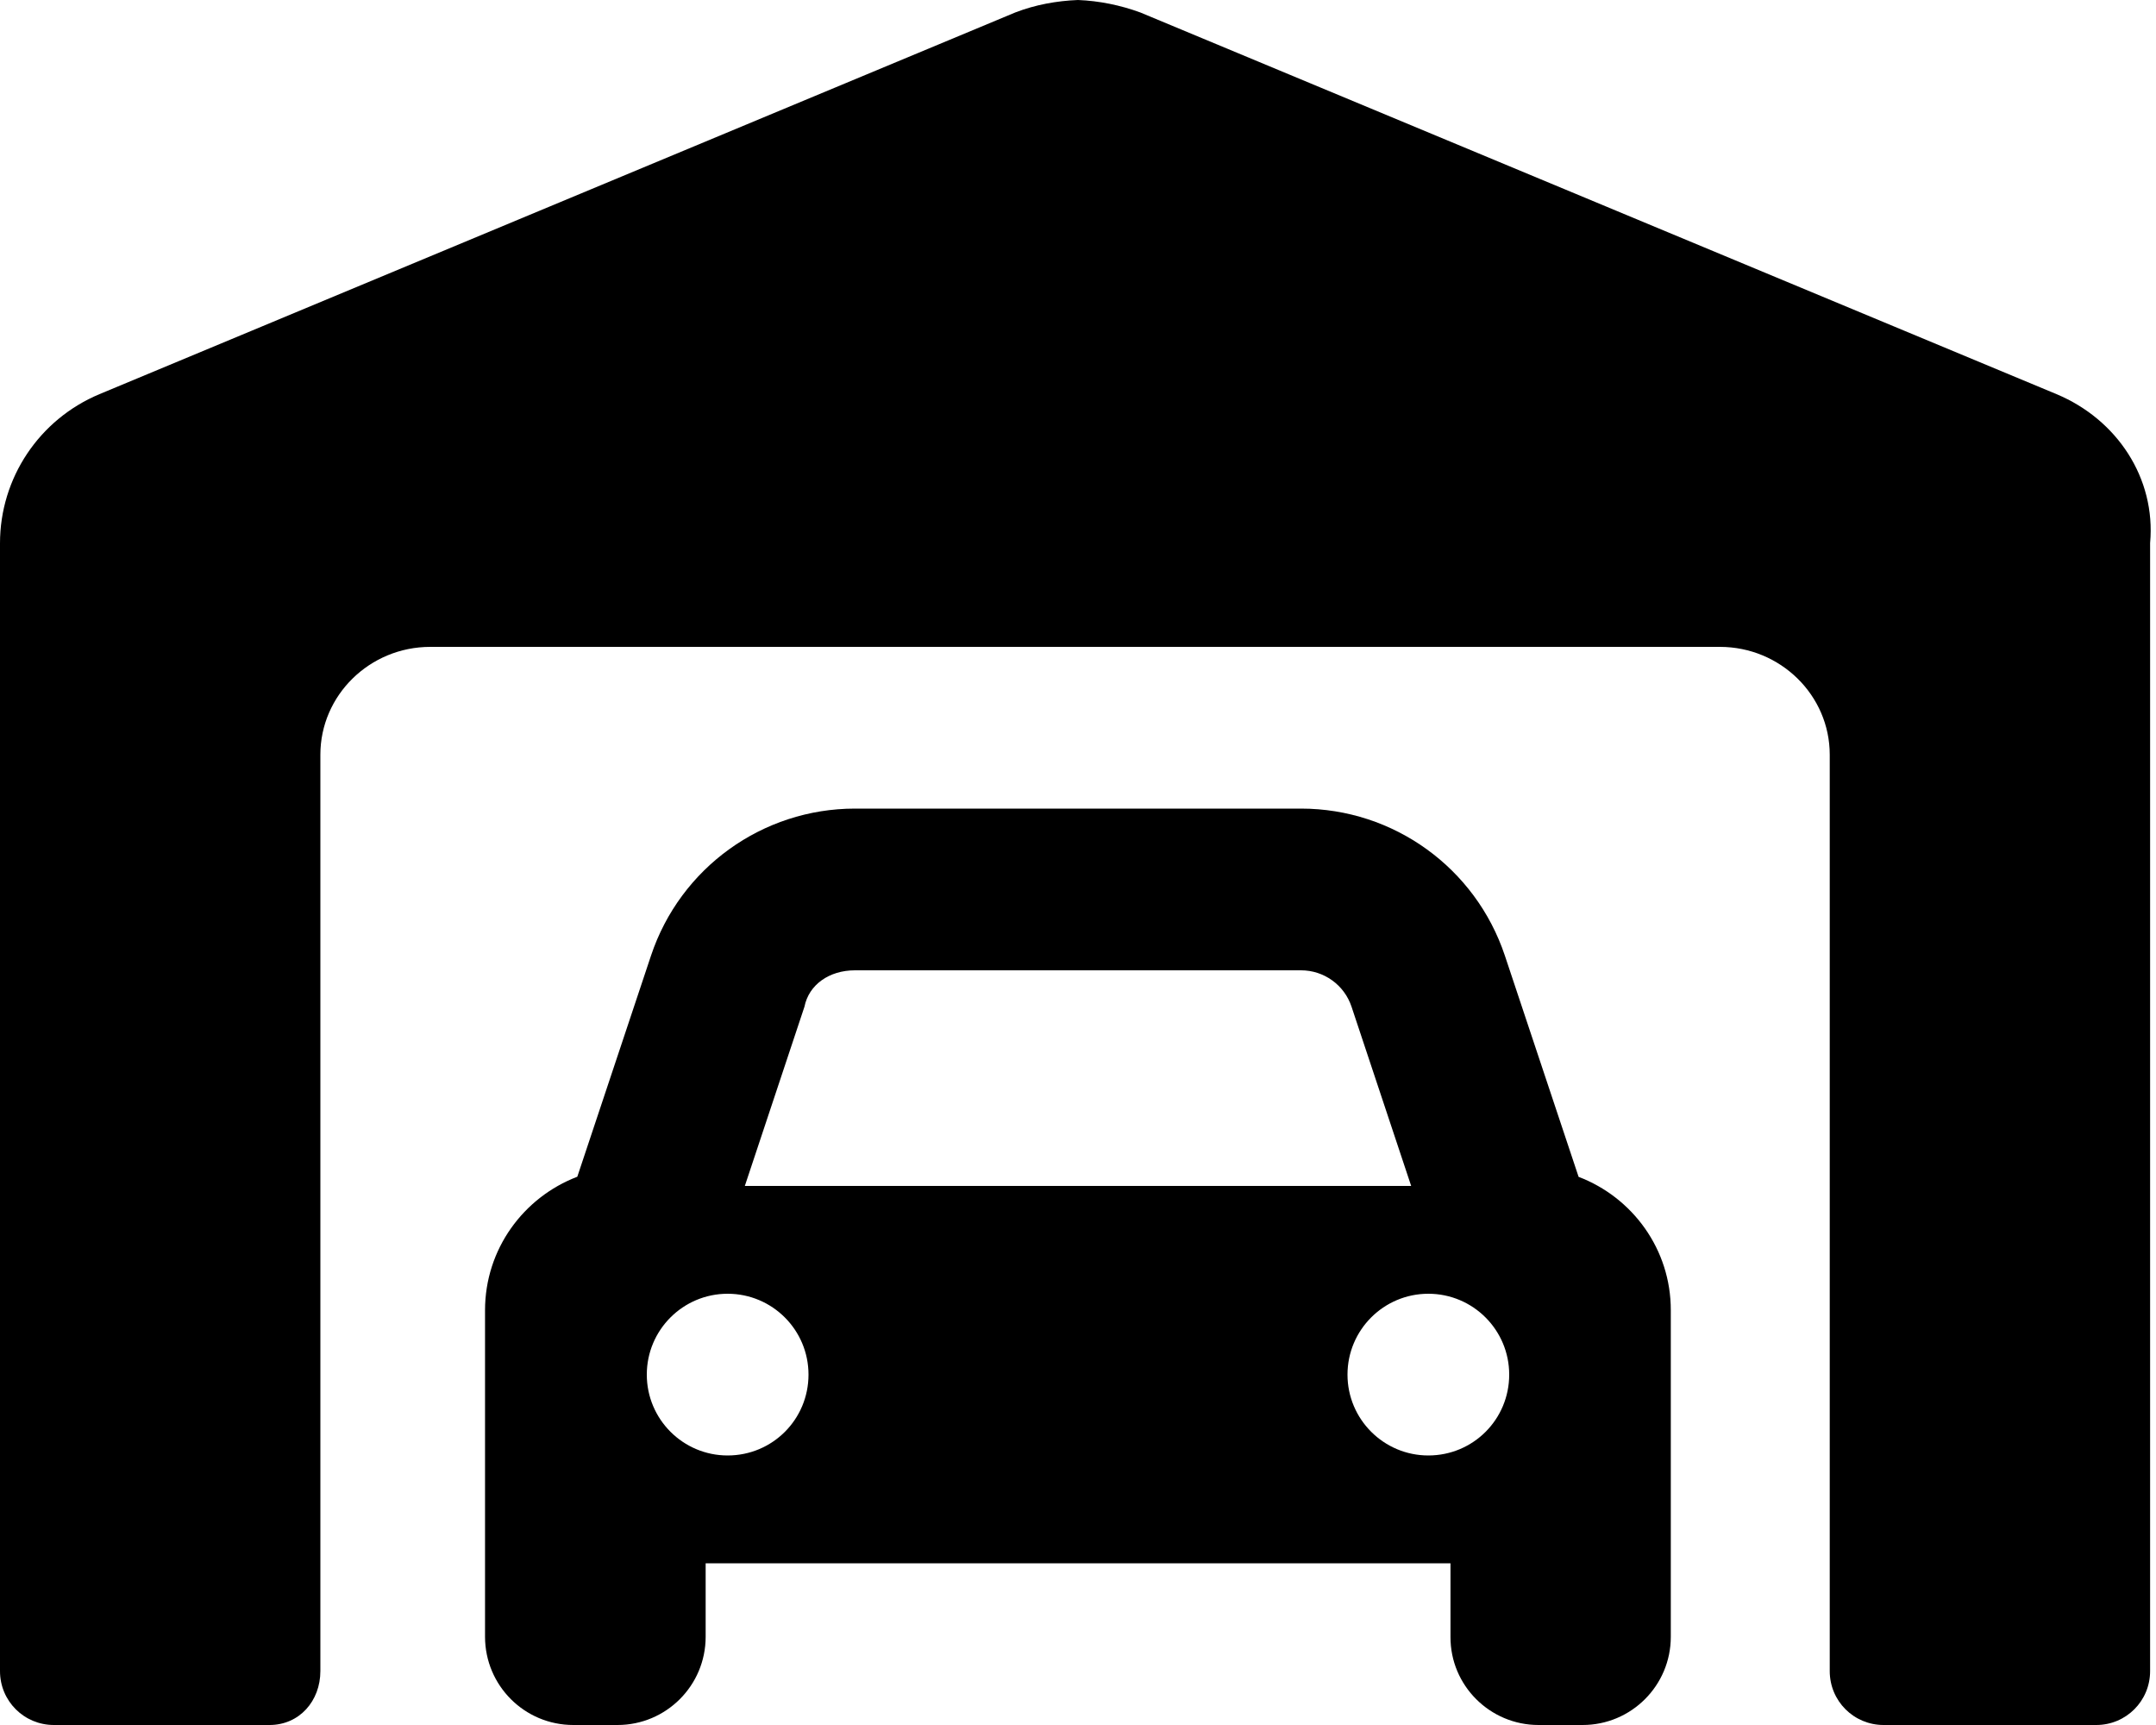 <svg xmlns="http://www.w3.org/2000/svg" viewBox="0 0 640 512"><!--! Font Awesome Pro 6.0.0-beta1 by @fontawesome - https://fontawesome.com License - https://fontawesome.com/license (Commercial License) --><path d="M610.5 117l-272-113.3C332.6 1.542 326.3 .25 320 0c-6.375 .25-12.67 1.417-18.54 3.667L29.5 117c-17.88 7.5-29.5 24.88-29.5 44.25L0 496c0 8.875 7.125 16 16 16h64c8.875 0 15.1-7.125 15.1-16V224c0-17.62 14.63-32 32.63-32h382.8c18 0 32.62 14.38 32.62 32v272c0 8.875 7.125 16 16 16h63.1c8.875 0 16-7.125 16-16l0-334.8C640 141.9 628.4 124.5 610.5 117zM468.6 349.3L446.7 283.6C438 257.6 413.7 240 386.2 240H253.8c-27.47 0-51.86 17.58-60.55 43.64l-21.88 65.63c-15.99 6.117-27.39 21.5-27.39 39.64v96.91C144 500.3 155.7 512 170.2 512h13.09c14.46 0 26.18-11.72 26.18-26.18V464h221.1v21.82C430.5 500.3 442.3 512 456.7 512h13.09c14.46 0 26.18-11.72 26.18-26.18v-96.91C496 370.8 484.6 355.4 468.6 349.3zM238.8 298.8C240.1 292.3 246.1 288 253.8 288h132.4c6.82 0 12.85 4.348 15 10.81L418.9 352H221.1L238.8 298.8zM216 432c-13.25 0-24-10.75-24-24c0-13.26 10.75-24 24-24s24 10.74 24 24C240 421.3 229.3 432 216 432zM424 432c-13.25 0-24-10.75-24-24c0-13.26 10.75-24 24-24s24 10.74 24 24C448 421.3 437.3 432 424 432z"/></svg>